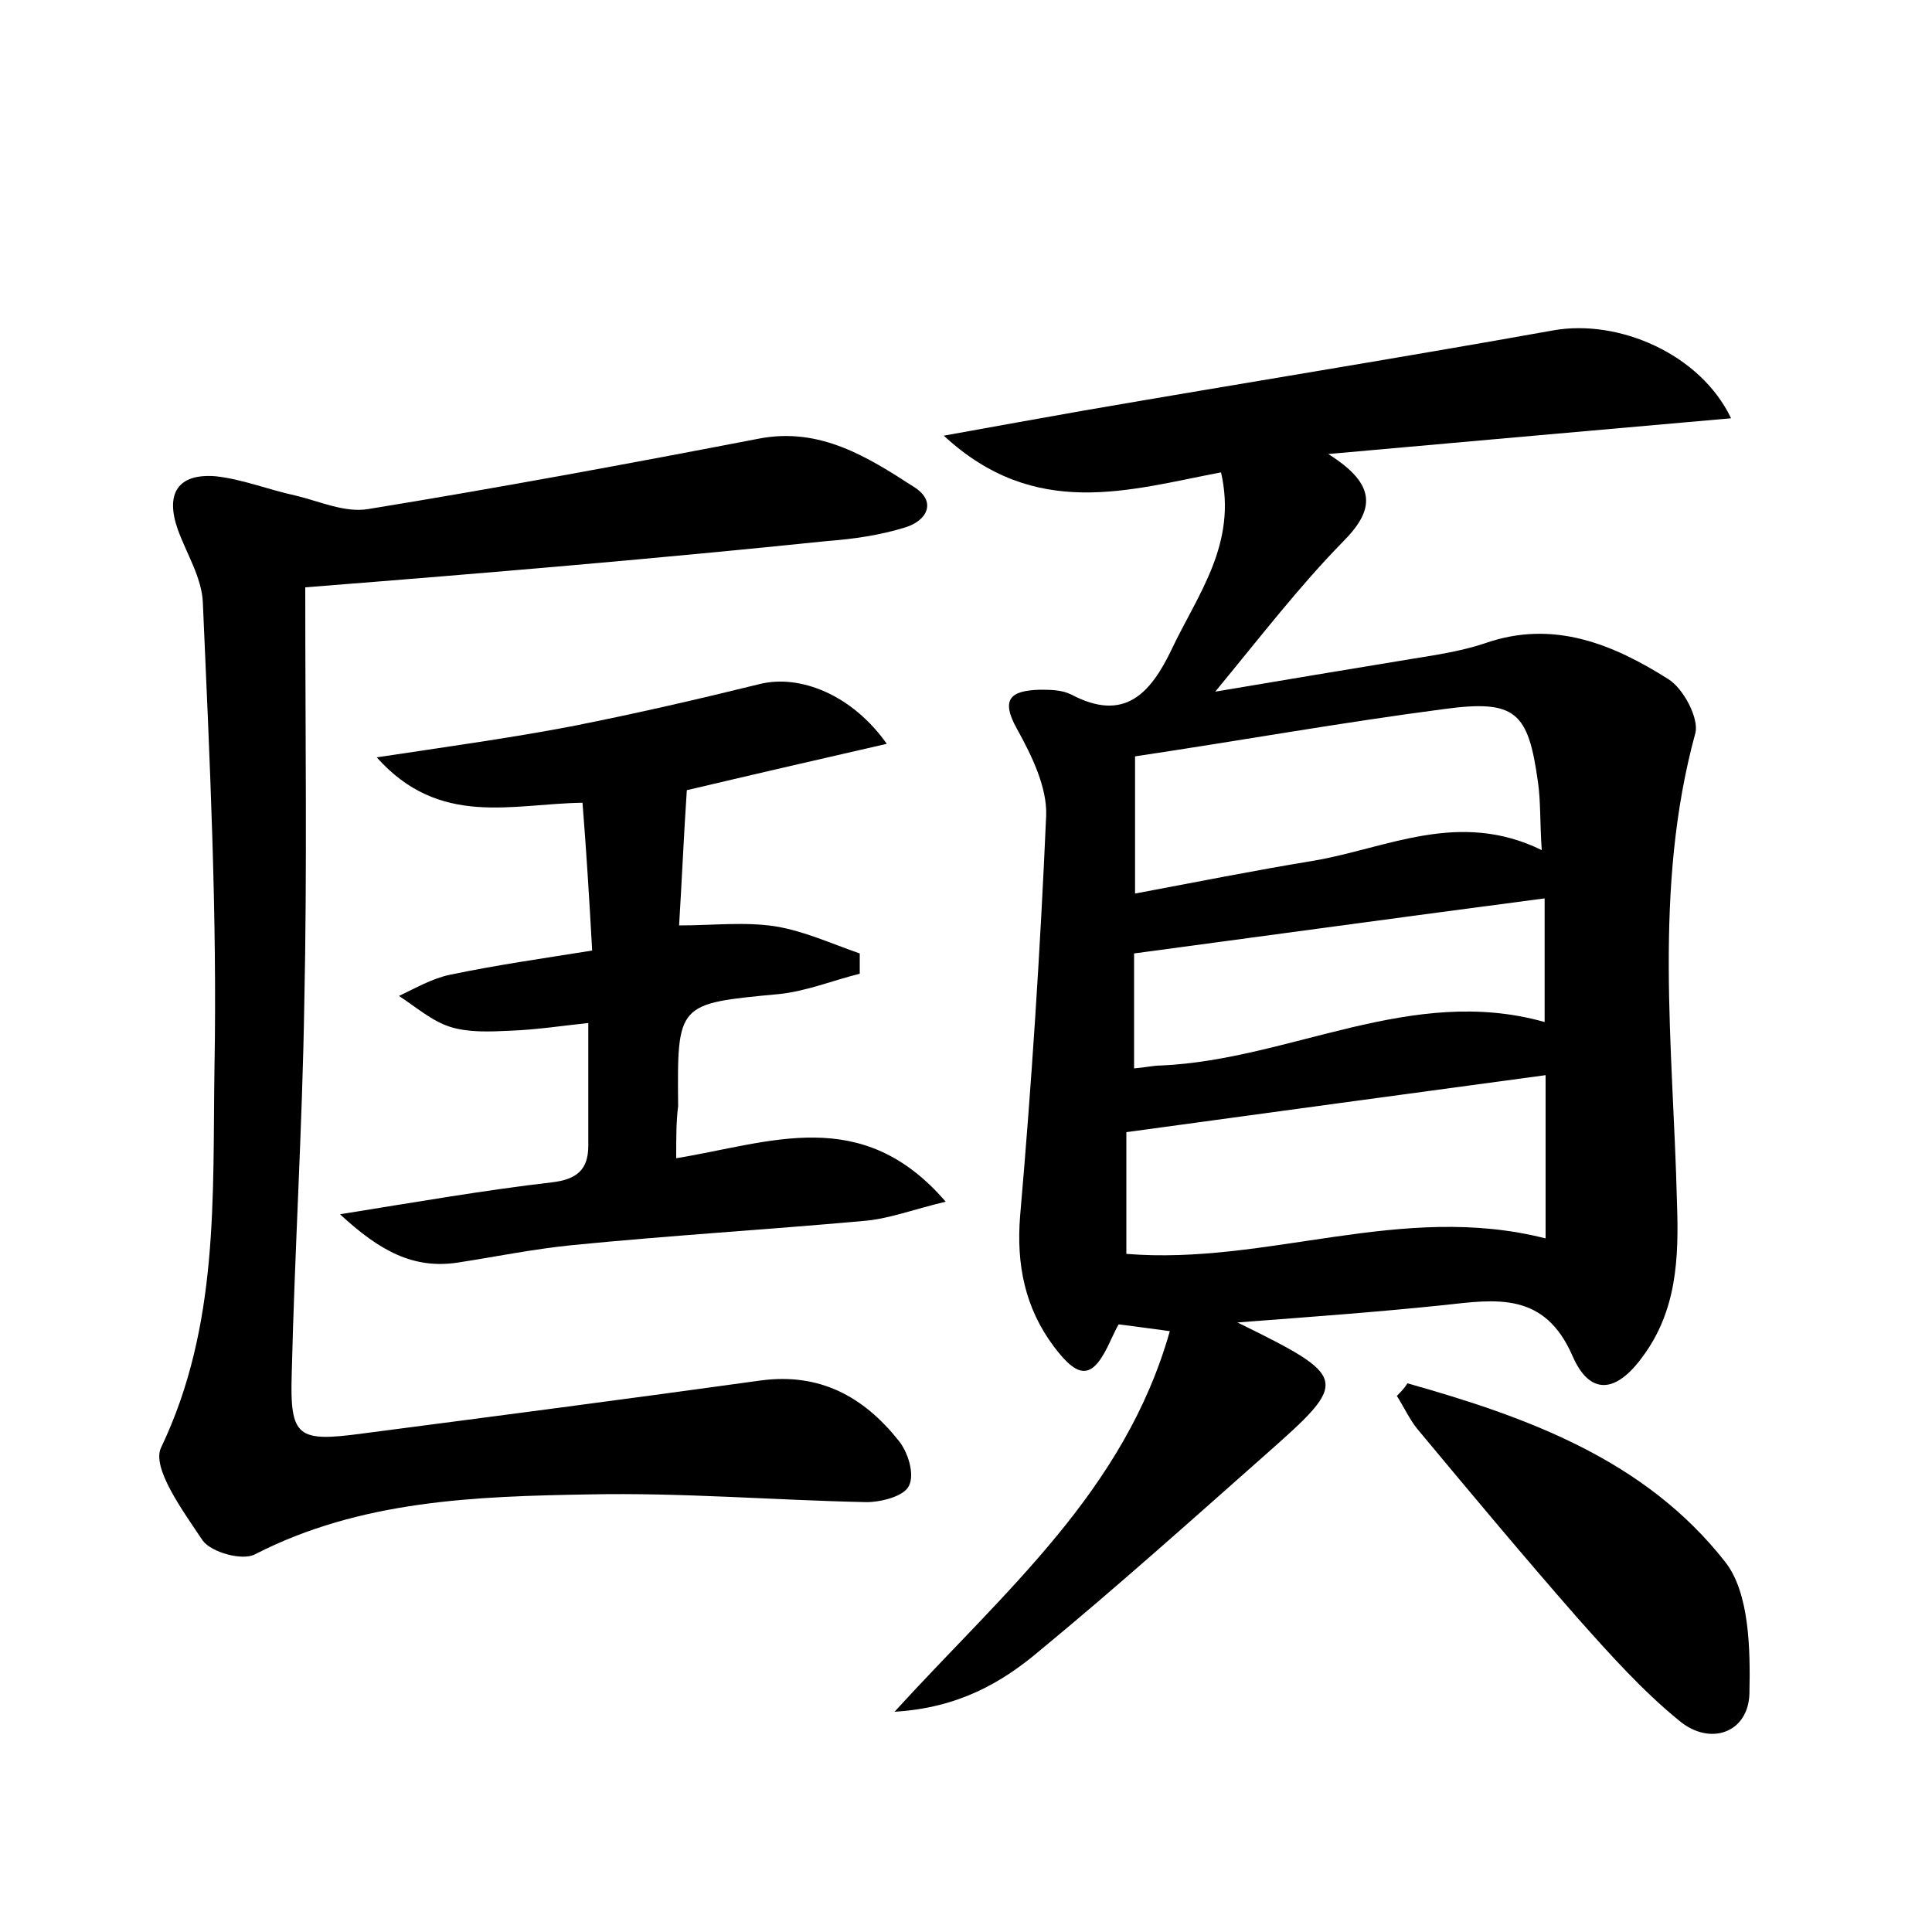 <?xml version="1.0" encoding="utf-8"?>
<!-- Generator: Adobe Illustrator 22.0.0, SVG Export Plug-In . SVG Version: 6.00 Build 0)  -->
<svg version="1.1" id="图层_1" xmlns="http://www.w3.org/2000/svg" xmlns:xlink="http://www.w3.org/1999/xlink" x="0px" y="0px"
	 viewBox="0 0 200 200" style="enable-background:new 0 0 200 200;" xml:space="preserve">
<style type="text/css">
	.st0{fill:#FFFFFF;}
</style>
<g>
	
	<path d="M128.1,136.9c11.6,5.7,11.6,6,3,13.6c-7.8,6.9-15.5,13.8-23.5,20.4c-3.9,3.3-8.4,5.9-15,6.3c11.4-12.5,23.8-22.8,28.5-39.4
		c-2.3-0.3-3.6-0.5-5.3-0.7c-0.3,0.5-0.5,1-0.8,1.6c-1.8,4-3.2,4.3-5.9,0.7c-3-4-3.9-8.5-3.5-13.5c1.2-13.8,2.1-27.7,2.7-41.5
		c0.1-2.9-1.5-6.2-3-8.9c-1.8-3.2-0.6-4,2.3-4.1c1.1,0,2.3,0,3.3,0.5c5.5,2.9,8.2-0.1,10.4-4.7c2.7-5.7,6.8-10.9,5.1-18.3
		c-9.5,1.8-19.2,5-28.7-3.8c5.5-1,10-1.8,14.5-2.6c16.2-2.8,32.4-5.4,48.6-8.3c6.7-1.2,15.2,2.4,18.4,9.1
		c-13.7,1.2-27.1,2.4-41.7,3.7c5.1,3.2,4.8,5.8,1.5,9.1c-4.5,4.6-8.5,9.8-13.2,15.5c7.1-1.2,13.7-2.3,20.4-3.4
		c2.5-0.4,5.1-0.8,7.5-1.6c7.1-2.5,13.3,0.1,19,3.7c1.6,1,3.2,4.1,2.8,5.6c-4.4,16.1-2.3,32.4-1.9,48.6c0.2,5.7,0,11.2-3.6,16
		c-2.7,3.7-5.4,4-7.2-0.1c-2.9-6.7-7.9-5.9-13.3-5.3C142.8,135.8,136,136.3,128.1,136.9z M116.6,117.2c0,3.4,0,8,0,12.6
		c14.6,1.2,28.5-5.4,43.4-1.6c0-5.8,0-11.4,0-16.9C146,113.2,131.9,115.1,116.6,117.2z M159.6,88c-0.2-3-0.1-5.1-0.4-7.1
		c-1-7.2-2.3-8.5-9.7-7.5c-10.7,1.4-21.3,3.3-32,4.9c0,4.7,0,9.2,0,14.2c6.4-1.2,12.4-2.4,18.5-3.4C143.6,87.8,151,83.8,159.6,88z
		 M159.9,93c-14.5,1.9-28.3,3.8-42.5,5.7c0,3,0,7.4,0,11.9c1.2-0.1,2-0.3,2.8-0.3c13.4-0.6,25.9-8.4,39.7-4.5
		C159.9,101.4,159.9,97.5,159.9,93z"/>
	<path d="M31.6,60.8c0,15.3,0.2,29.2-0.1,43.1c-0.2,12.8-1,25.6-1.3,38.3c-0.2,6.6,0.6,7.1,7.3,6.2c13.8-1.8,27.6-3.6,41.3-5.5
		c6.1-0.8,10.6,1.7,14.2,6.2c1,1.2,1.7,3.5,1.1,4.7c-0.5,1.1-2.9,1.7-4.4,1.7c-9.6-0.2-19.1-1-28.7-0.8c-11.8,0.2-23.7,0.6-34.6,6.2
		c-1.3,0.7-4.5-0.2-5.4-1.4c-2-3-5.4-7.6-4.3-9.7c6-12.6,5.3-25.9,5.5-39.1c0.3-16.1-0.5-32.2-1.2-48.3c-0.1-2.6-1.7-5.1-2.6-7.6
		c-1.3-3.7,0-5.8,3.9-5.5c2.8,0.3,5.5,1.4,8.3,2c2.5,0.6,5.1,1.8,7.5,1.4c13.5-2.2,27-4.7,40.5-7.3c6.3-1.2,11.2,1.9,16,5
		c2.4,1.5,1.4,3.5-0.9,4.2c-2.6,0.8-5.3,1.2-8,1.4C68.3,57.8,50.7,59.3,31.6,60.8z"/>
	<path d="M70,119.9c9.8-1.6,19.2-5.6,27.9,4.5c-3.4,0.8-5.9,1.8-8.6,2c-10,0.9-20,1.5-30.1,2.5c-4,0.4-7.9,1.2-11.8,1.8
		c-4.6,0.7-8.1-1.2-12.2-5c8.1-1.3,15-2.5,21.9-3.3c2.6-0.3,3.8-1.3,3.8-3.8c0-4.1,0-8.2,0-12.7c-2.8,0.3-5.4,0.7-8.1,0.8
		c-2.1,0.1-4.3,0.2-6.2-0.4c-1.9-0.6-3.6-2.1-5.3-3.2c1.7-0.8,3.4-1.8,5.3-2.2c4.8-1,9.7-1.7,14.7-2.5c-0.3-5.4-0.6-10.3-1-15.3
		C53,83.2,45.5,85.7,39,78.4c7.3-1.1,13.8-2,20.1-3.2c6.6-1.3,13.1-2.8,19.6-4.4c4.1-1,9.5,1.1,13.1,6.2c-7,1.6-13.5,3.1-20.7,4.8
		c-0.3,4.4-0.5,9.1-0.8,14c3.5,0,6.8-0.4,10,0.1c3,0.5,5.8,1.8,8.7,2.8c0,0.7,0,1.4,0,2.1c-2.8,0.7-5.5,1.8-8.3,2.1
		c-10.6,1-10.6,0.9-10.5,11.6C70,116.1,70,117.6,70,119.9z"/>
	<path d="M145.7,143.2c12.4,3.5,24.6,7.9,32.9,18.5c2.5,3.2,2.6,9,2.5,13.6c-0.1,4.1-4.1,5.5-7.3,2.8c-3.8-3.1-7.1-6.8-10.4-10.5
		c-5.7-6.5-11.2-13.1-16.7-19.7c-0.8-1-1.4-2.3-2.1-3.4C145,144.1,145.4,143.7,145.7,143.2z"/>
	
	
	
</g>
</svg>
